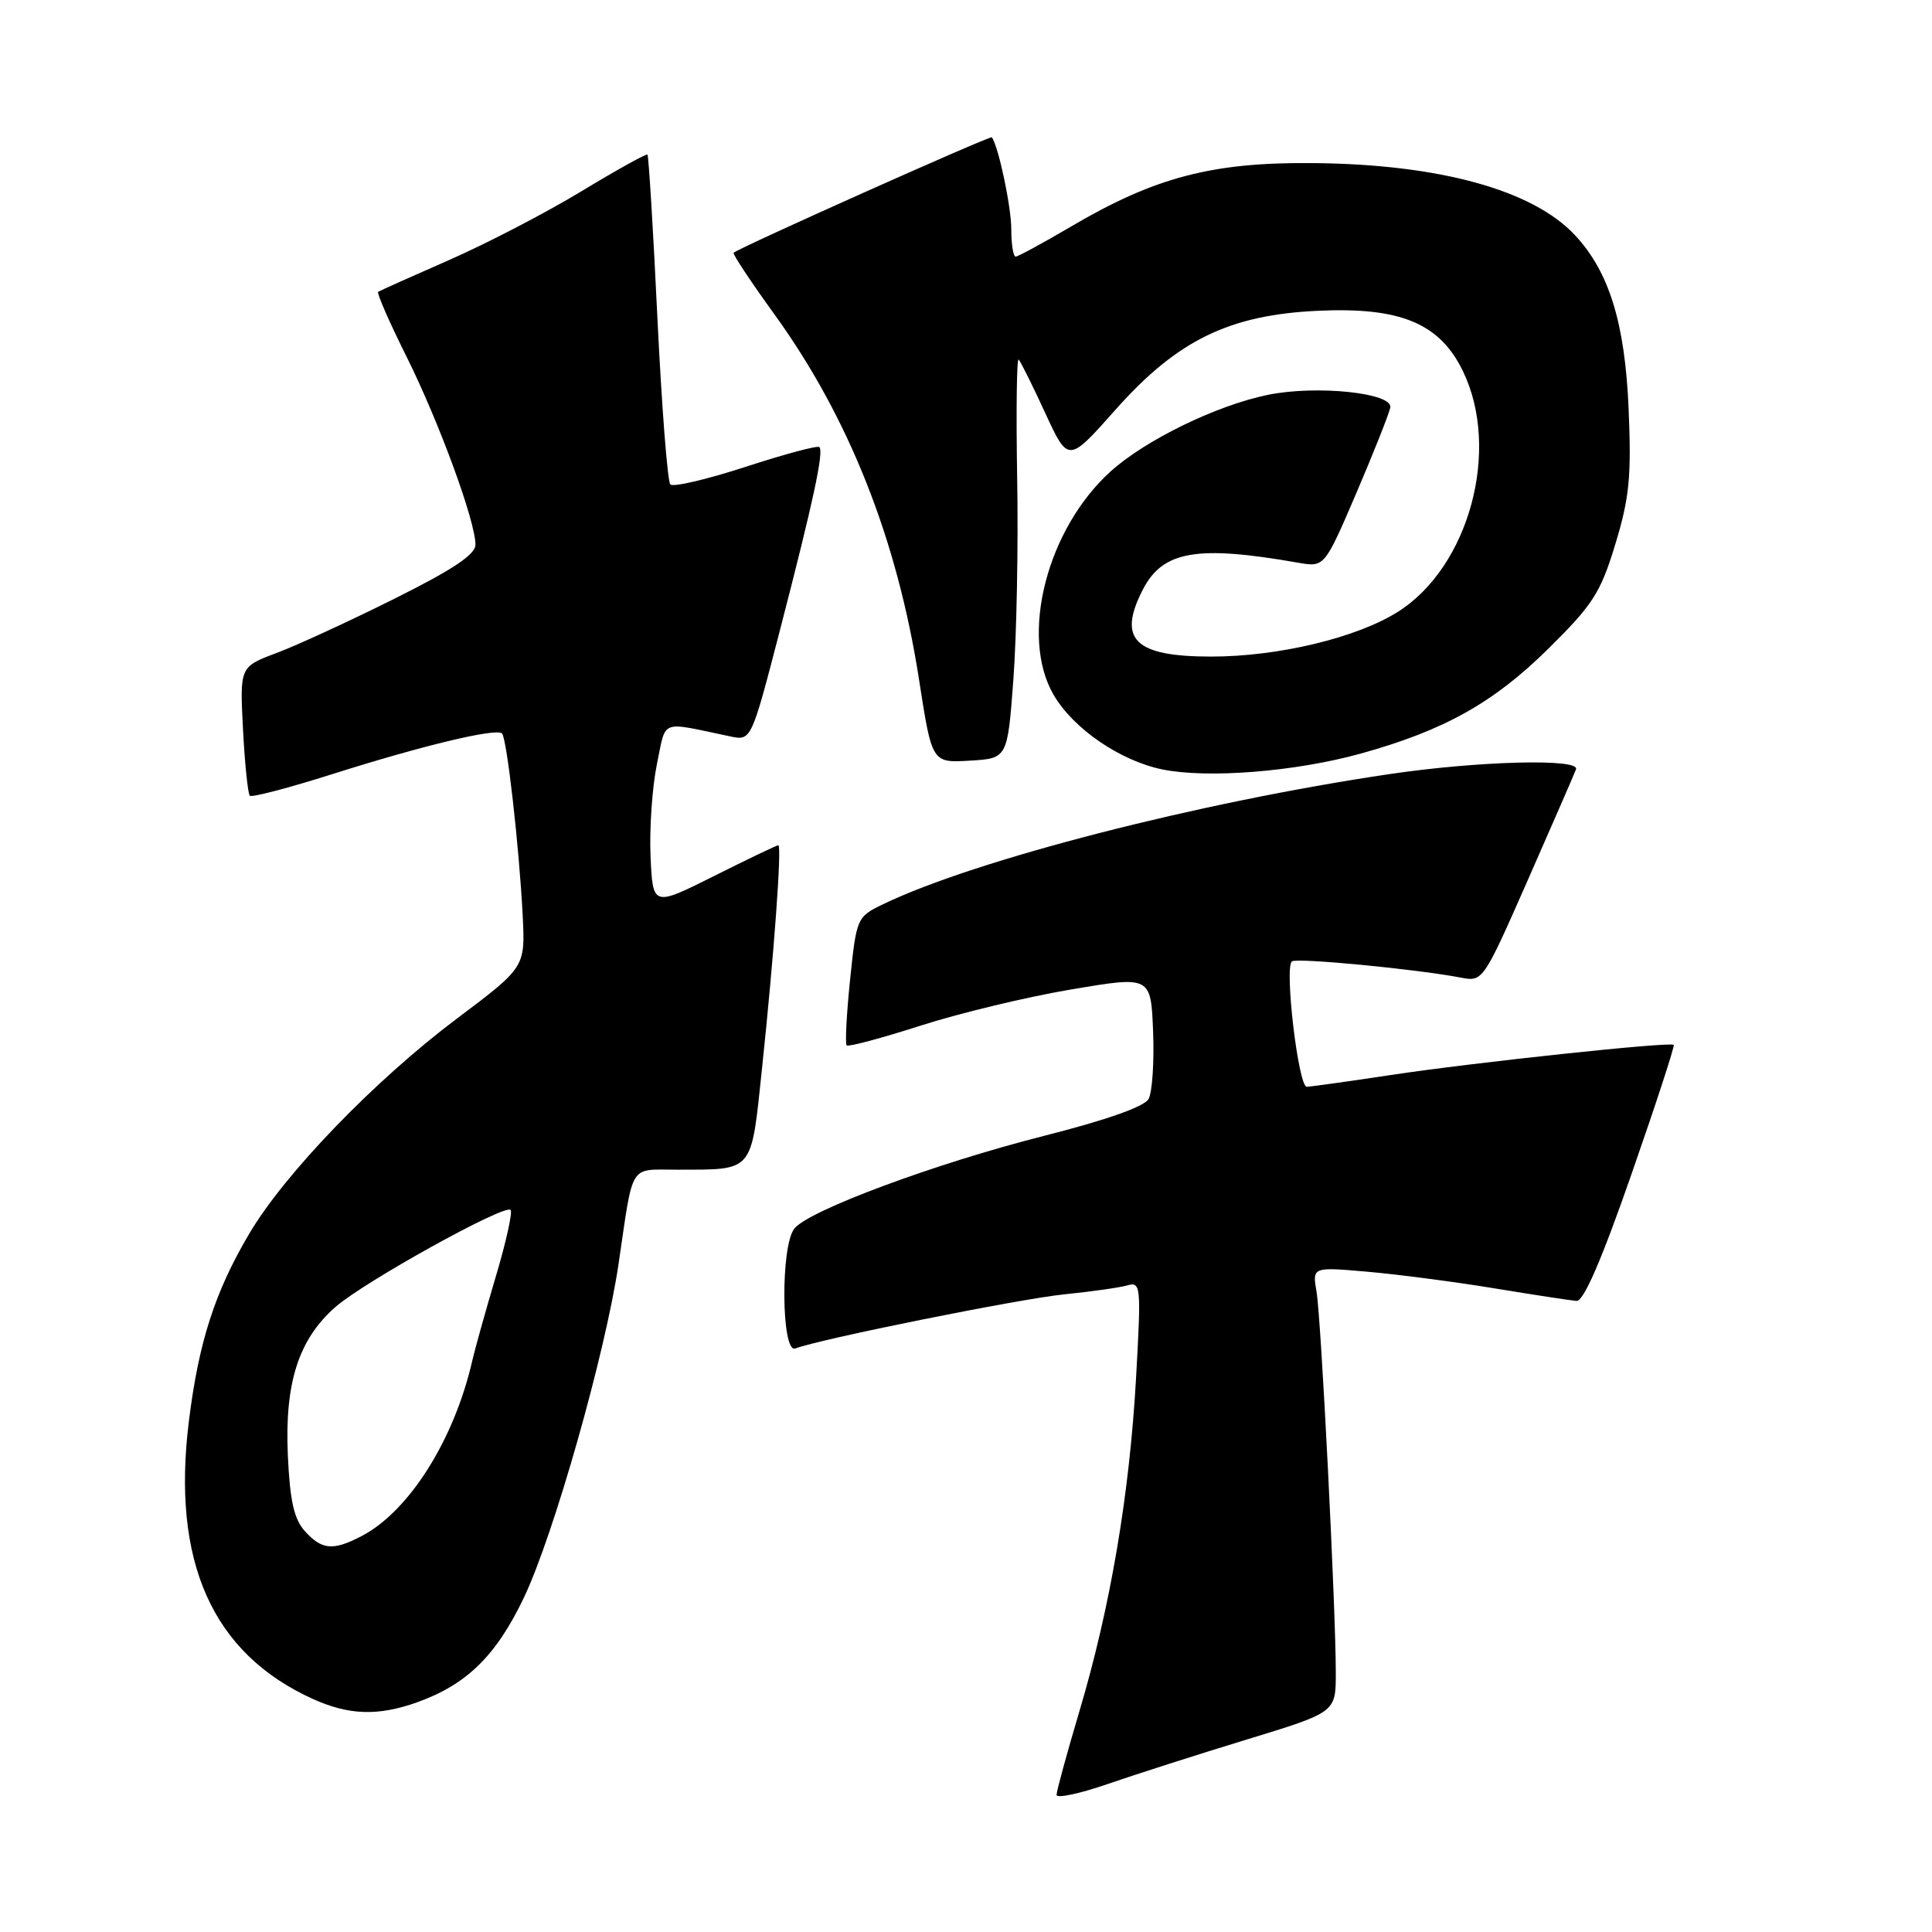<?xml version="1.0" encoding="UTF-8" standalone="no"?>
<!DOCTYPE svg PUBLIC "-//W3C//DTD SVG 1.1//EN" "http://www.w3.org/Graphics/SVG/1.1/DTD/svg11.dtd" >
<svg xmlns="http://www.w3.org/2000/svg" xmlns:xlink="http://www.w3.org/1999/xlink" version="1.1" viewBox="0 0 256 256">
 <g >
 <path fill="currentColor"
d=" M 165.25 230.48 C 177.00 226.89 177.00 226.89 177.00 221.69 C 177.00 213.12 175.06 174.75 174.45 171.18 C 173.88 167.87 173.88 167.87 181.19 168.51 C 185.21 168.86 192.78 169.85 198.00 170.71 C 203.22 171.57 208.13 172.32 208.90 172.38 C 209.83 172.46 212.22 166.97 216.17 155.61 C 219.41 146.32 221.93 138.60 221.78 138.45 C 221.32 138.01 195.22 140.79 184.26 142.45 C 178.62 143.30 173.62 144.00 173.15 144.00 C 172.03 144.00 170.15 128.02 171.20 127.38 C 171.98 126.90 187.68 128.41 193.52 129.53 C 196.50 130.10 196.50 130.10 202.50 116.48 C 205.80 108.99 208.65 102.44 208.83 101.93 C 209.35 100.48 195.90 100.83 184.13 102.57 C 158.90 106.30 129.27 113.91 117.00 119.82 C 113.55 121.49 113.49 121.62 112.64 129.82 C 112.17 134.38 111.97 138.30 112.19 138.52 C 112.41 138.74 116.81 137.56 121.96 135.91 C 127.12 134.25 136.10 132.09 141.92 131.11 C 152.50 129.32 152.50 129.32 152.79 136.67 C 152.95 140.72 152.68 144.75 152.19 145.63 C 151.62 146.64 146.54 148.43 138.40 150.49 C 123.96 154.15 107.15 160.39 105.25 162.80 C 103.41 165.13 103.53 179.39 105.38 178.68 C 108.65 177.43 135.06 172.11 141.00 171.51 C 144.57 171.15 148.34 170.62 149.38 170.32 C 151.17 169.81 151.22 170.36 150.53 182.64 C 149.66 198.05 147.14 212.92 143.03 226.74 C 141.36 232.35 140.00 237.34 140.00 237.83 C 140.00 238.32 143.04 237.68 146.75 236.40 C 150.46 235.12 158.79 232.45 165.25 230.48 Z  M 55.25 225.57 C 61.82 223.23 65.74 219.40 69.41 211.71 C 73.36 203.45 80.22 179.28 81.96 167.49 C 83.97 153.88 83.26 155.00 89.77 154.99 C 99.95 154.96 99.50 155.50 100.96 141.68 C 102.56 126.54 103.62 112.00 103.13 112.00 C 102.92 112.00 99.10 113.83 94.63 116.07 C 86.50 120.14 86.50 120.14 86.20 113.46 C 86.04 109.79 86.42 104.31 87.04 101.28 C 88.31 95.20 87.27 95.59 96.77 97.58 C 99.55 98.16 99.55 98.16 103.39 83.33 C 107.79 66.34 109.18 59.85 108.57 59.24 C 108.34 59.00 103.95 60.18 98.82 61.85 C 93.69 63.52 89.19 64.58 88.82 64.19 C 88.45 63.81 87.68 53.88 87.11 42.12 C 86.55 30.37 85.95 20.63 85.79 20.49 C 85.63 20.34 81.67 22.54 77.00 25.37 C 72.33 28.20 64.45 32.29 59.50 34.46 C 54.55 36.63 50.33 38.52 50.11 38.67 C 49.90 38.82 51.58 42.67 53.85 47.22 C 58.17 55.89 63.00 69.06 63.00 72.17 C 63.00 73.48 60.00 75.48 52.25 79.34 C 46.34 82.29 39.31 85.53 36.63 86.53 C 31.77 88.36 31.77 88.36 32.20 96.67 C 32.44 101.24 32.85 105.18 33.10 105.44 C 33.36 105.69 38.28 104.40 44.05 102.57 C 56.01 98.78 65.77 96.44 66.52 97.19 C 67.16 97.83 68.80 112.25 69.26 121.33 C 69.60 128.16 69.60 128.16 60.54 134.97 C 49.65 143.15 37.78 155.45 33.05 163.43 C 28.48 171.15 26.33 177.81 25.03 188.29 C 22.71 206.93 28.12 219.06 41.43 225.11 C 46.22 227.28 50.09 227.41 55.25 225.57 Z  M 180.28 99.86 C 191.35 96.79 197.90 93.13 205.16 85.96 C 211.07 80.12 212.08 78.56 214.04 72.10 C 215.91 65.95 216.18 63.16 215.80 54.16 C 215.32 42.81 213.22 36.01 208.70 31.17 C 203.11 25.17 190.72 21.76 174.00 21.61 C 160.61 21.48 153.00 23.48 141.83 30.07 C 138.15 32.23 134.89 34.00 134.58 34.00 C 134.26 34.00 134.00 32.36 134.00 30.37 C 134.00 27.42 132.33 19.50 131.43 18.19 C 131.25 17.93 98.00 32.79 97.21 33.49 C 97.04 33.64 99.47 37.30 102.60 41.63 C 112.49 55.30 118.90 71.49 121.78 90.07 C 123.49 101.09 123.49 101.09 128.49 100.79 C 133.50 100.50 133.50 100.50 134.28 90.00 C 134.71 84.22 134.94 72.22 134.78 63.33 C 134.63 54.44 134.72 47.38 134.98 47.64 C 135.24 47.91 136.83 51.10 138.50 54.73 C 141.55 61.34 141.55 61.34 147.81 54.29 C 155.99 45.08 162.86 41.73 174.63 41.18 C 185.57 40.67 190.78 42.84 193.85 49.19 C 198.87 59.56 194.69 75.07 185.26 81.05 C 179.82 84.50 169.41 87.00 160.49 87.00 C 150.33 87.00 148.02 84.73 151.45 78.09 C 154.09 72.99 158.62 72.21 172.00 74.56 C 175.50 75.17 175.50 75.17 179.72 65.34 C 182.03 59.93 184.06 54.83 184.22 54.00 C 184.59 52.06 174.42 51.00 168.00 52.32 C 161.20 53.71 151.78 58.30 147.17 62.46 C 138.70 70.11 135.08 84.32 139.62 92.09 C 142.23 96.56 148.42 100.80 154.00 101.95 C 160.00 103.18 171.61 102.26 180.28 99.86 Z  M 40.41 202.90 C 38.96 201.30 38.42 198.90 38.14 192.83 C 37.71 183.23 39.56 177.47 44.45 173.18 C 48.25 169.85 66.86 159.53 67.65 160.32 C 67.94 160.60 67.06 164.59 65.69 169.17 C 64.33 173.75 62.93 178.76 62.58 180.29 C 60.18 190.81 54.17 200.31 47.87 203.56 C 44.12 205.51 42.65 205.37 40.41 202.90 Z "/>
</g>
</svg>